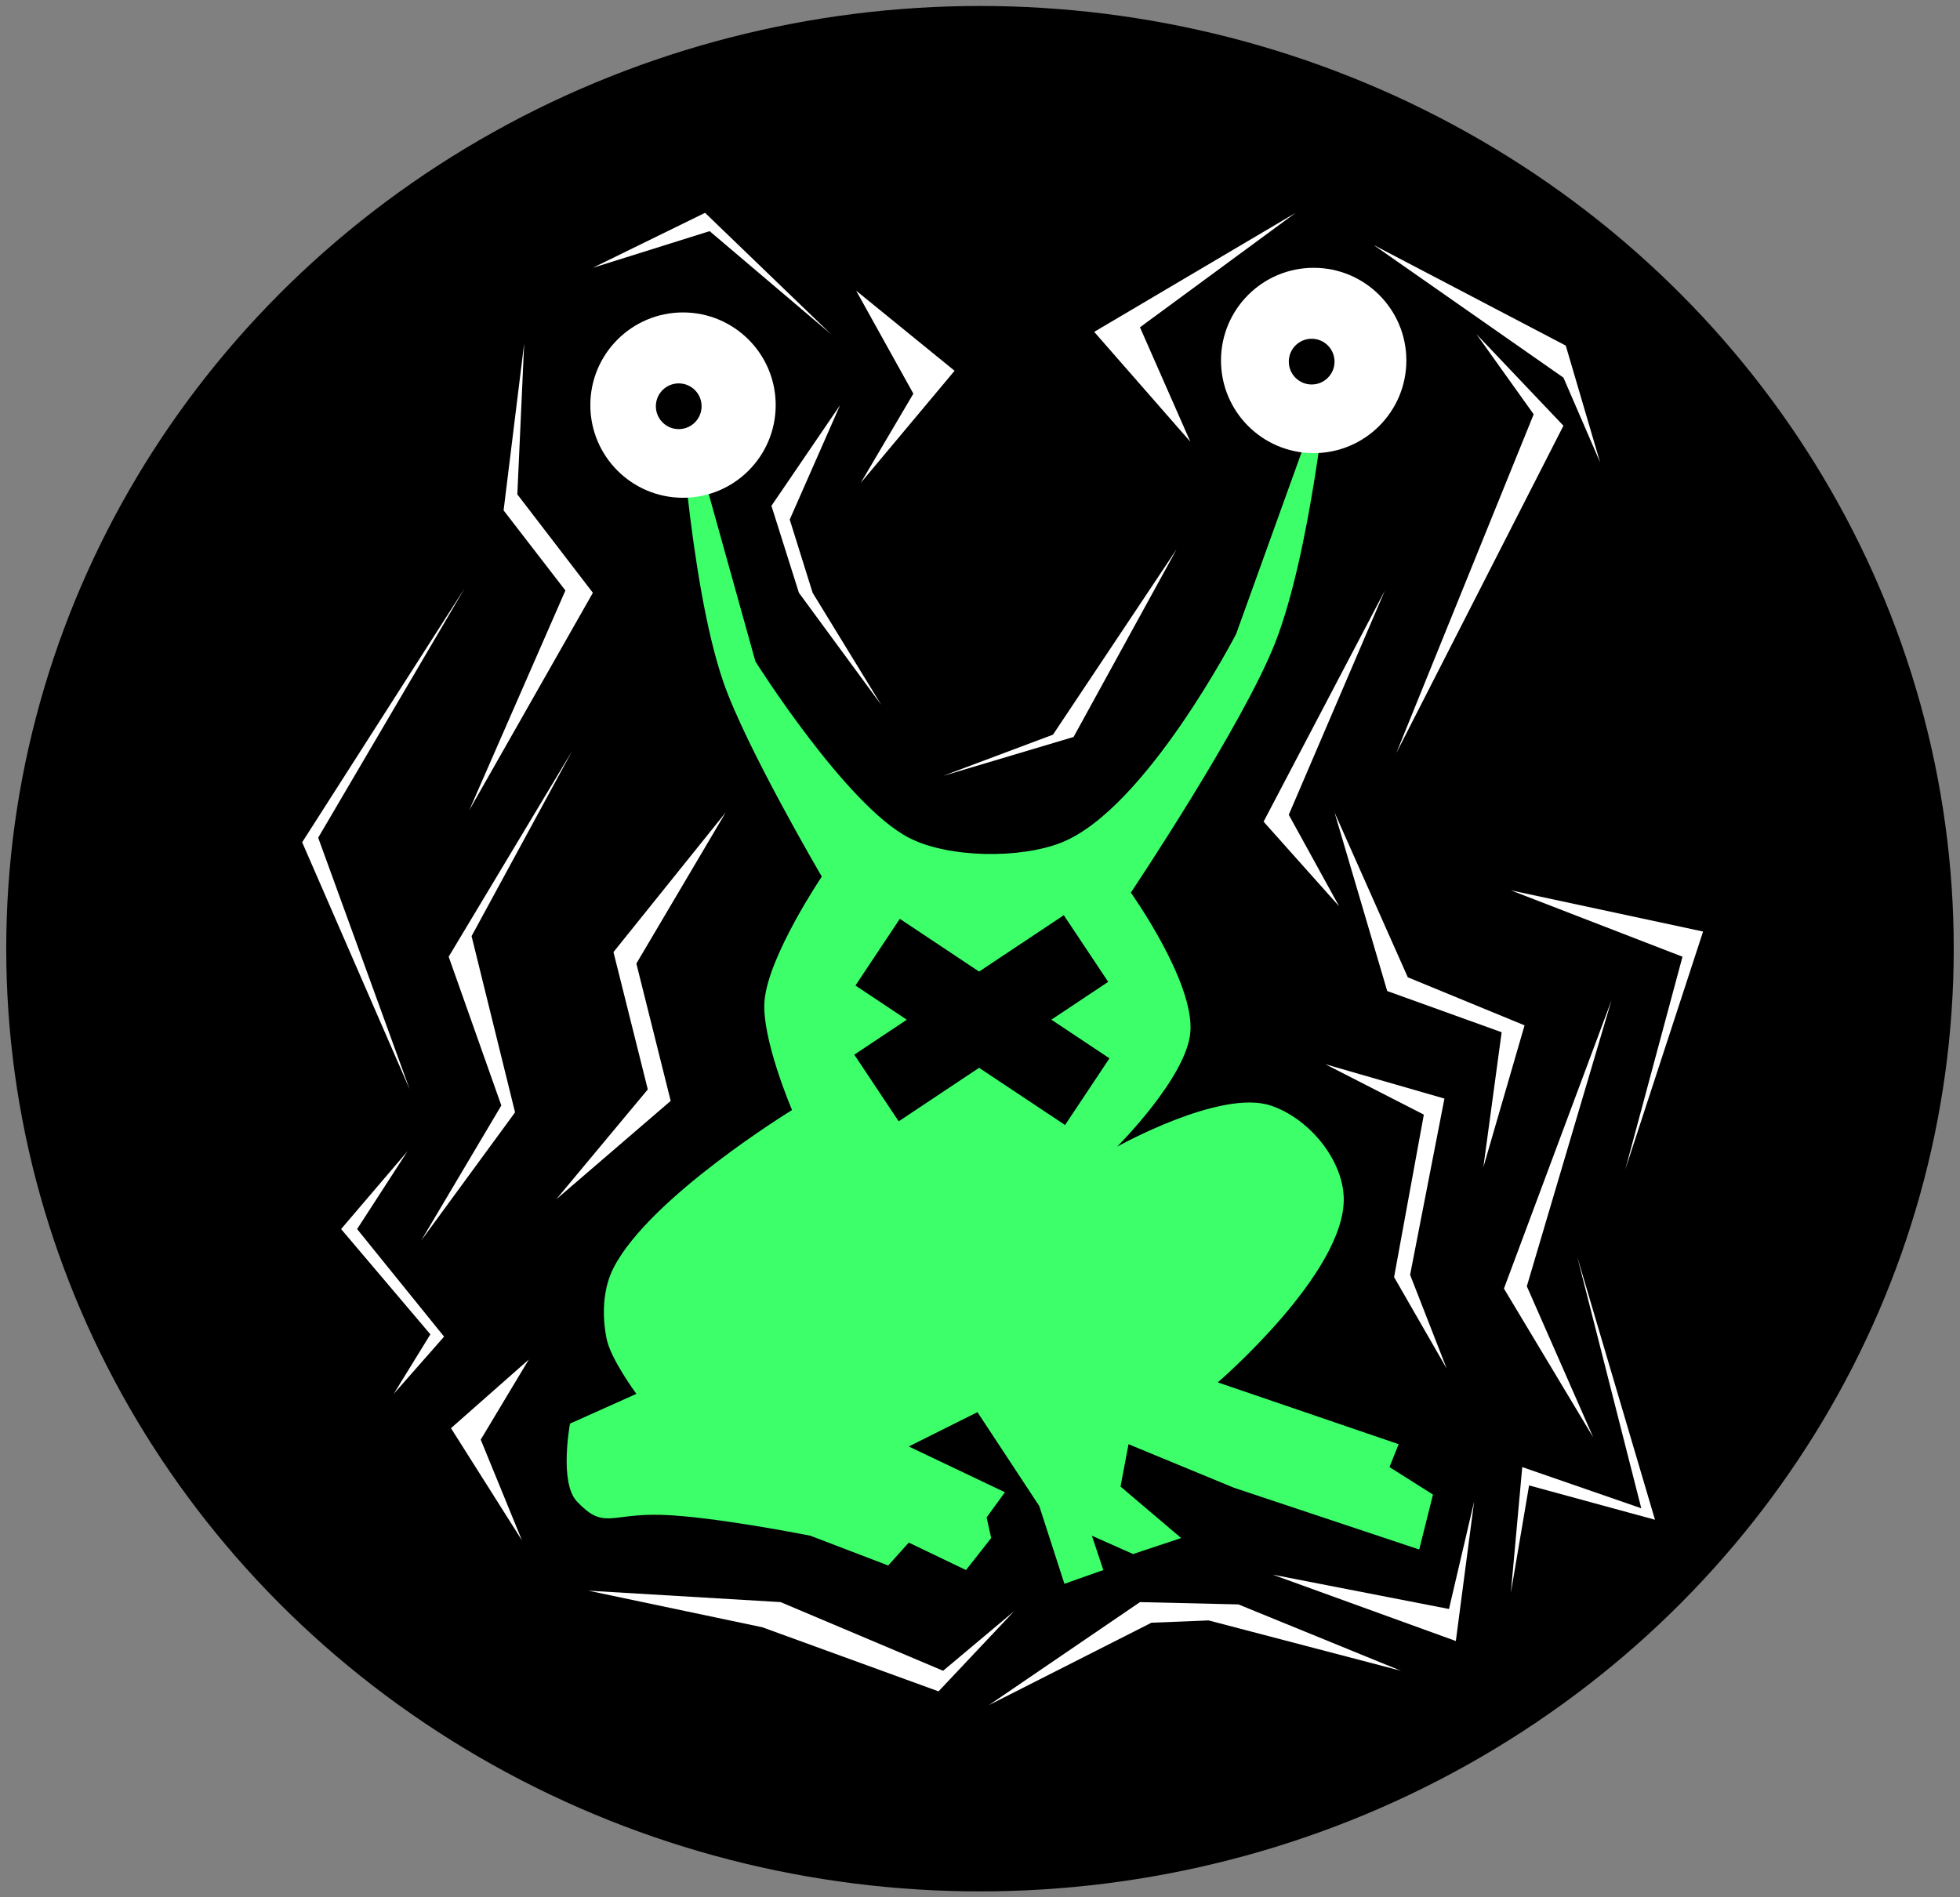 <?xml version="1.0" encoding="UTF-8" standalone="no"?>
<!-- Created with Inkscape (http://www.inkscape.org/) -->

<svg
   xmlns:dc="http://purl.org/dc/elements/1.1/"
   xmlns:cc="http://creativecommons.org/ns#"
   xmlns:rdf="http://www.w3.org/1999/02/22-rdf-syntax-ns#"
   xmlns:svg="http://www.w3.org/2000/svg"
   xmlns="http://www.w3.org/2000/svg"
   xmlns:sodipodi="http://sodipodi.sourceforge.net/DTD/sodipodi-0.dtd"
   xmlns:inkscape="http://www.inkscape.org/namespaces/inkscape"
   width="73.193mm"
   height="70.865mm"
   viewBox="0 0 73.193 70.865"
   version="1.1"
   id="svg8"
   sodipodi:docname="DJ.svg"
   inkscape:version="0.92.4 (5da689c313, 2019-01-14)">
  <rect x="0" y="0" width="73.193" height="70.865" fill="#808080" stroke="none"/>
  <defs
     id="defs2" />
  <sodipodi:namedview
     id="base"
     pagecolor="#ffffff"
     bordercolor="#666666"
     borderopacity="1.0"
     inkscape:pageopacity="0.0"
     inkscape:pageshadow="2"
     inkscape:zoom="3.0951715"
     inkscape:cx="134.81207"
     inkscape:cy="114.51217"
     inkscape:document-units="mm"
     inkscape:current-layer="layer2"
     showgrid="false"
     inkscape:snap-bbox="true"
     inkscape:snap-global="false"
     inkscape:window-width="1920"
     inkscape:window-height="1001"
     inkscape:window-x="-9"
     inkscape:window-y="-9"
     inkscape:window-maximized="1"
     showguides="false" />
  <g
     inkscape:label="Layer 1"
     inkscape:groupmode="layer"
     id="layer1"
     transform="translate(142.253,-153.017)"
     style="display:inline" />
  <g
     inkscape:groupmode="layer"
     id="layer2"
     inkscape:label="DinoBod"
     transform="translate(-28.895,-147.966)"
     style="display:inline">
    <ellipse
       style="opacity:1;fill:#000000;fill-opacity:1;stroke:none;stroke-width:1.59;stroke-linejoin:miter;stroke-miterlimit:4;stroke-dasharray:none;stroke-opacity:1"
       id="path1426"
       cx="65.491"
       cy="183.398"
       rx="36.363"
       ry="35.209" />
    <path
       style="fill:#3dff6a;fill-opacity:1;stroke:none;stroke-width:0.265px;stroke-linecap:butt;stroke-linejoin:miter;stroke-opacity:1"
       d="m 54.198,162.242 c 0,0 0.409,7.433 1.71,11.198 0.844,2.444 3.676,7.266 3.676,7.266 0,0 -1.977,2.928 -2.137,4.616 -0.133,1.404 1.026,4.103 1.026,4.103 0,0 -5.32,3.255 -6.668,5.898 -0.403,0.791 -0.433,1.78 -0.256,2.65 0.154,0.762 1.111,2.052 1.111,2.052 l -2.479,1.111 c 0,0 -0.411,2.199 0.256,2.906 1.008,1.068 1.222,0.449 3.15,0.502 1.928,0.053 5.57,0.78 5.57,0.78 l 2.906,1.111 0.769,-0.855 2.137,1.026 0.94,-1.197 -0.171,-0.769 0.684,-0.94 -3.59,-1.71 2.564,-1.282 2.308,3.505 0.94,2.906 1.453,-0.513 -0.427,-1.282 1.539,0.684 1.795,-0.598 -2.265,-1.923 0.299,-1.581 3.932,1.624 6.924,2.308 0.513,-2.052 -1.624,-1.026 0.342,-0.855 -6.753,-2.308 c 0,0 4.811,-4.136 4.702,-6.924 -0.057,-1.458 -1.348,-2.965 -2.735,-3.419 -1.878,-0.616 -5.727,1.539 -5.727,1.539 0,0 2.595,-2.588 2.735,-4.274 0.157,-1.883 -2.223,-5.214 -2.223,-5.214 0,0 4.162,-6.215 5.385,-9.318 1.337,-3.39 1.966,-9.831 1.966,-9.831 l -3.419,9.489 c 0,0 -3.367,6.507 -6.497,7.779 -1.539,0.625 -4.252,0.594 -5.727,-0.171 -2.348,-1.218 -5.727,-6.582 -5.727,-6.582 z"
       id="path5447"
       inkscape:connector-curvature="0"
       sodipodi:nodetypes="cscscssccsscccccccccccccccccccccccsscscsccsccc" />
    <circle
       style="opacity:1;fill:#ffffff;fill-opacity:1;stroke:#00d6bc;stroke-width:0;stroke-linejoin:miter;stroke-miterlimit:4;stroke-dasharray:none;stroke-opacity:1"
       id="path5413"
       cx="77.952"
       cy="161.429"
       r="3.461" />
    <circle
       style="display:inline;opacity:1;fill:#ffffff;fill-opacity:1;stroke:#00d6bc;stroke-width:0;stroke-linejoin:miter;stroke-miterlimit:4;stroke-dasharray:none;stroke-opacity:1"
       id="path5413-8"
       cx="54.401"
       cy="163.096"
       r="3.461" />
    <circle
       style="display:inline;opacity:1;fill:#000000;fill-opacity:1;stroke:#00d6bc;stroke-width:0;stroke-linejoin:miter;stroke-miterlimit:4;stroke-dasharray:none;stroke-opacity:1"
       id="path5413-8-0"
       cx="54.241"
       cy="163.139"
       r="0.854" />
    <circle
       style="display:inline;opacity:1;fill:#000000;fill-opacity:1;stroke:#00d6bc;stroke-width:0;stroke-linejoin:miter;stroke-miterlimit:4;stroke-dasharray:none;stroke-opacity:1"
       id="path5413-8-0-6"
       cx="77.877"
       cy="161.472"
       r="0.854" />
    <path
       style="fill:#ffffff;stroke:none;stroke-width:0.265px;stroke-linecap:butt;stroke-linejoin:miter;stroke-opacity:1;fill-opacity:1"
       d="m 49.667,192.759 4.274,-3.676 -1.282,-5.129 3.334,-5.642 -4.189,5.214 1.282,5.129 z"
       id="path6094"
       inkscape:connector-curvature="0" />
    <path
       style="fill:#ffffff;stroke:none;stroke-width:0.265px;stroke-linecap:butt;stroke-linejoin:miter;stroke-opacity:1;fill-opacity:1"
       d="m 78.39,187.715 3.676,1.881 -1.111,6.069 1.966,3.419 -1.368,-3.505 1.282,-6.582 z"
       id="path6096"
       inkscape:connector-curvature="0" />
    <path
       style="fill:#ffffff;stroke:none;stroke-width:0.265px;stroke-linecap:butt;stroke-linejoin:miter;stroke-opacity:1;fill-opacity:1"
       d="m 76.081,178.654 4.531,-8.634 -3.59,8.377 1.881,3.419 z"
       id="path6098"
       inkscape:connector-curvature="0" />
    <path
       style="fill:#ffffff;stroke:none;stroke-width:0.265px;stroke-linecap:butt;stroke-linejoin:miter;stroke-opacity:1;fill-opacity:1"
       d="m 68.986,175.491 3.847,-7.01 -4.616,6.924 -4.103,1.539 z"
       id="path6100"
       inkscape:connector-curvature="0" />
    <path
       style="fill:#ffffff;stroke:none;stroke-width:0.265px;stroke-linecap:butt;stroke-linejoin:miter;stroke-opacity:1;fill-opacity:1"
       d="m 50.864,207.376 7.181,0.427 6.069,2.564 2.65,-2.223 -2.821,2.992 -6.582,-2.394 z"
       id="path6102"
       inkscape:connector-curvature="0" />
    <path
       style="fill:#ffffff;stroke:none;stroke-width:0.265px;stroke-linecap:butt;stroke-linejoin:miter;stroke-opacity:1;fill-opacity:1"
       d="m 44.624,194.298 3.505,-4.787 -1.624,-6.582 3.761,-6.924 -4.616,7.693 1.966,5.556 z"
       id="path6104"
       inkscape:connector-curvature="0" />
    <path
       style="fill:#ffffff;stroke:none;stroke-width:0.265px;stroke-linecap:butt;stroke-linejoin:miter;stroke-opacity:1;fill-opacity:1"
       d="m 84.288,191.562 0.684,-5.043 -4.274,-1.539 -1.966,-6.668 2.735,6.155 4.36,1.795 z"
       id="path6106"
       inkscape:connector-curvature="0" />
    <path
       style="fill:#ffffff;stroke:none;stroke-width:0.265px;stroke-linecap:butt;stroke-linejoin:miter;stroke-opacity:1;fill-opacity:1"
       d="m 88.391,201.649 -3.334,-5.556 4.018,-10.771 -3.163,10.685 z"
       id="path6108"
       inkscape:connector-curvature="0" />
    <path
       style="fill:#ffffff;stroke:none;stroke-width:0.265px;stroke-linecap:butt;stroke-linejoin:miter;stroke-opacity:1;fill-opacity:1"
       d="m 46.419,178.227 4.616,-8.121 -2.821,-3.676 0.256,-5.642 -0.769,6.24 2.308,2.992 z"
       id="path6110"
       inkscape:connector-curvature="0" />
    <path
       style="fill:#ffffff;stroke:none;stroke-width:0.265px;stroke-linecap:butt;stroke-linejoin:miter;stroke-opacity:1;fill-opacity:1"
       d="m 48.642,198.743 -1.795,2.992 1.539,3.761 -2.65,-4.189 z"
       id="path6112"
       inkscape:connector-curvature="0" />
    <path
       style="fill:#ffffff;stroke:none;stroke-width:0.265px;stroke-linecap:butt;stroke-linejoin:miter;stroke-opacity:1;fill-opacity:1"
       d="m 76.423,206.778 6.582,1.282 0.94,-4.018 -0.684,5.214 z"
       id="path6114"
       inkscape:connector-curvature="0" />
    <path
       style="fill:#ffffff;stroke:none;stroke-width:0.265px;stroke-linecap:butt;stroke-linejoin:miter;stroke-opacity:1;fill-opacity:1"
       d="m 61.806,174.295 -3.077,-4.189 -1.026,-3.248 2.564,-3.761 -1.881,4.274 0.855,2.735 z"
       id="path6116"
       inkscape:connector-curvature="0" />
    <path
       style="fill:#ffffff;stroke:none;stroke-width:0.265px;stroke-linecap:butt;stroke-linejoin:miter;stroke-opacity:1;fill-opacity:1"
       d="m 60.866,158.822 2.137,3.847 -1.966,3.334 3.505,-4.189 z"
       id="path6118"
       inkscape:connector-curvature="0" />
    <path
       style="fill:#ffffff;stroke:none;stroke-width:0.265px;stroke-linecap:butt;stroke-linejoin:miter;stroke-opacity:1;fill-opacity:1"
       d="m 73.346,164.464 -1.881,-4.274 5.813,-4.274 -7.522,4.445 z"
       id="path6120"
       inkscape:connector-curvature="0" />
    <path
       style="fill:#ffffff;stroke:none;stroke-width:0.265px;stroke-linecap:butt;stroke-linejoin:miter;stroke-opacity:1;fill-opacity:1"
       d="m 81.039,176.09 5.129,-12.651 -2.137,-2.992 3.248,3.419 z"
       id="path6122"
       inkscape:connector-curvature="0" />
    <path
       style="fill:#ffffff;stroke:none;stroke-width:0.265px;stroke-linecap:butt;stroke-linejoin:miter;stroke-opacity:1;fill-opacity:1"
       d="m 85.314,181.219 6.411,2.479 -2.137,7.95 2.906,-8.89 z"
       id="path6124"
       inkscape:connector-curvature="0" />
    <path
       style="fill:#ffffff;stroke:none;stroke-width:0.265px;stroke-linecap:butt;stroke-linejoin:miter;stroke-opacity:1;fill-opacity:1"
       d="m 44.196,188.656 -3.419,-9.403 5.471,-9.318 -6.069,9.489 z"
       id="path6126"
       inkscape:connector-curvature="0" />
    <path
       style="fill:#ffffff;stroke:none;stroke-width:0.265px;stroke-linecap:butt;stroke-linejoin:miter;stroke-opacity:1;fill-opacity:1"
       d="m 43.598,200.025 1.881,-2.137 -3.248,-4.018 1.881,-2.906 -2.479,2.906 3.334,3.932 z"
       id="path6128"
       inkscape:connector-curvature="0" />
    <path
       style="fill:#ffffff;stroke:none;stroke-width:0.265px;stroke-linecap:butt;stroke-linejoin:miter;stroke-opacity:1;fill-opacity:1"
       d="m 85.314,207.462 0.427,-4.702 4.445,1.539 -2.394,-9.403 2.906,9.831 -4.702,-1.282 z"
       id="path6130"
       inkscape:connector-curvature="0" />
    <path
       style="fill:#ffffff;stroke:none;stroke-width:0.265px;stroke-linecap:butt;stroke-linejoin:miter;stroke-opacity:1;fill-opacity:1"
       d="m 65.824,211.65 5.642,-3.847 3.676,0.086 6.069,2.479 -7.181,-1.881 -2.137,0.086 z"
       id="path6132"
       inkscape:connector-curvature="0" />
    <path
       style="fill:#ffffff;stroke:none;stroke-width:0.265px;stroke-linecap:butt;stroke-linejoin:miter;stroke-opacity:1;fill-opacity:1"
       d="m 51.035,157.967 4.36,-1.368 4.531,3.847 -4.702,-4.531 z"
       id="path6134"
       inkscape:connector-curvature="0" />
    <path
       style="fill:#ffffff;stroke:none;stroke-width:0.265px;stroke-linecap:butt;stroke-linejoin:miter;stroke-opacity:1;fill-opacity:1"
       d="m 80.185,157.113 7.095,4.958 1.368,3.163 -1.282,-4.36 z"
       id="path6136"
       inkscape:connector-curvature="0" />
    <rect
       style="opacity:1;fill:#000000;fill-opacity:1;stroke:none;stroke-width:0;stroke-linejoin:miter;stroke-miterlimit:4;stroke-dasharray:none;stroke-opacity:1"
       id="rect6140"
       width="9.403"
       height="2.992"
       x="153.024"
       y="117.119"
       transform="rotate(33.646)" />
    <rect
       style="display:inline;opacity:1;fill:#000000;fill-opacity:1;stroke:none;stroke-width:0;stroke-linejoin:miter;stroke-miterlimit:4;stroke-dasharray:none;stroke-opacity:1"
       id="rect6140-6"
       width="9.403"
       height="2.992"
       x="43.855"
       y="189.726"
       transform="matrix(-0.832,0.554,0.554,0.832,0,0)" />
  </g>
  <g
     inkscape:groupmode="layer"
     id="layer3"
     inkscape:label="LegsAndArms"
     transform="translate(-28.895,-147.966)" />
</svg>
